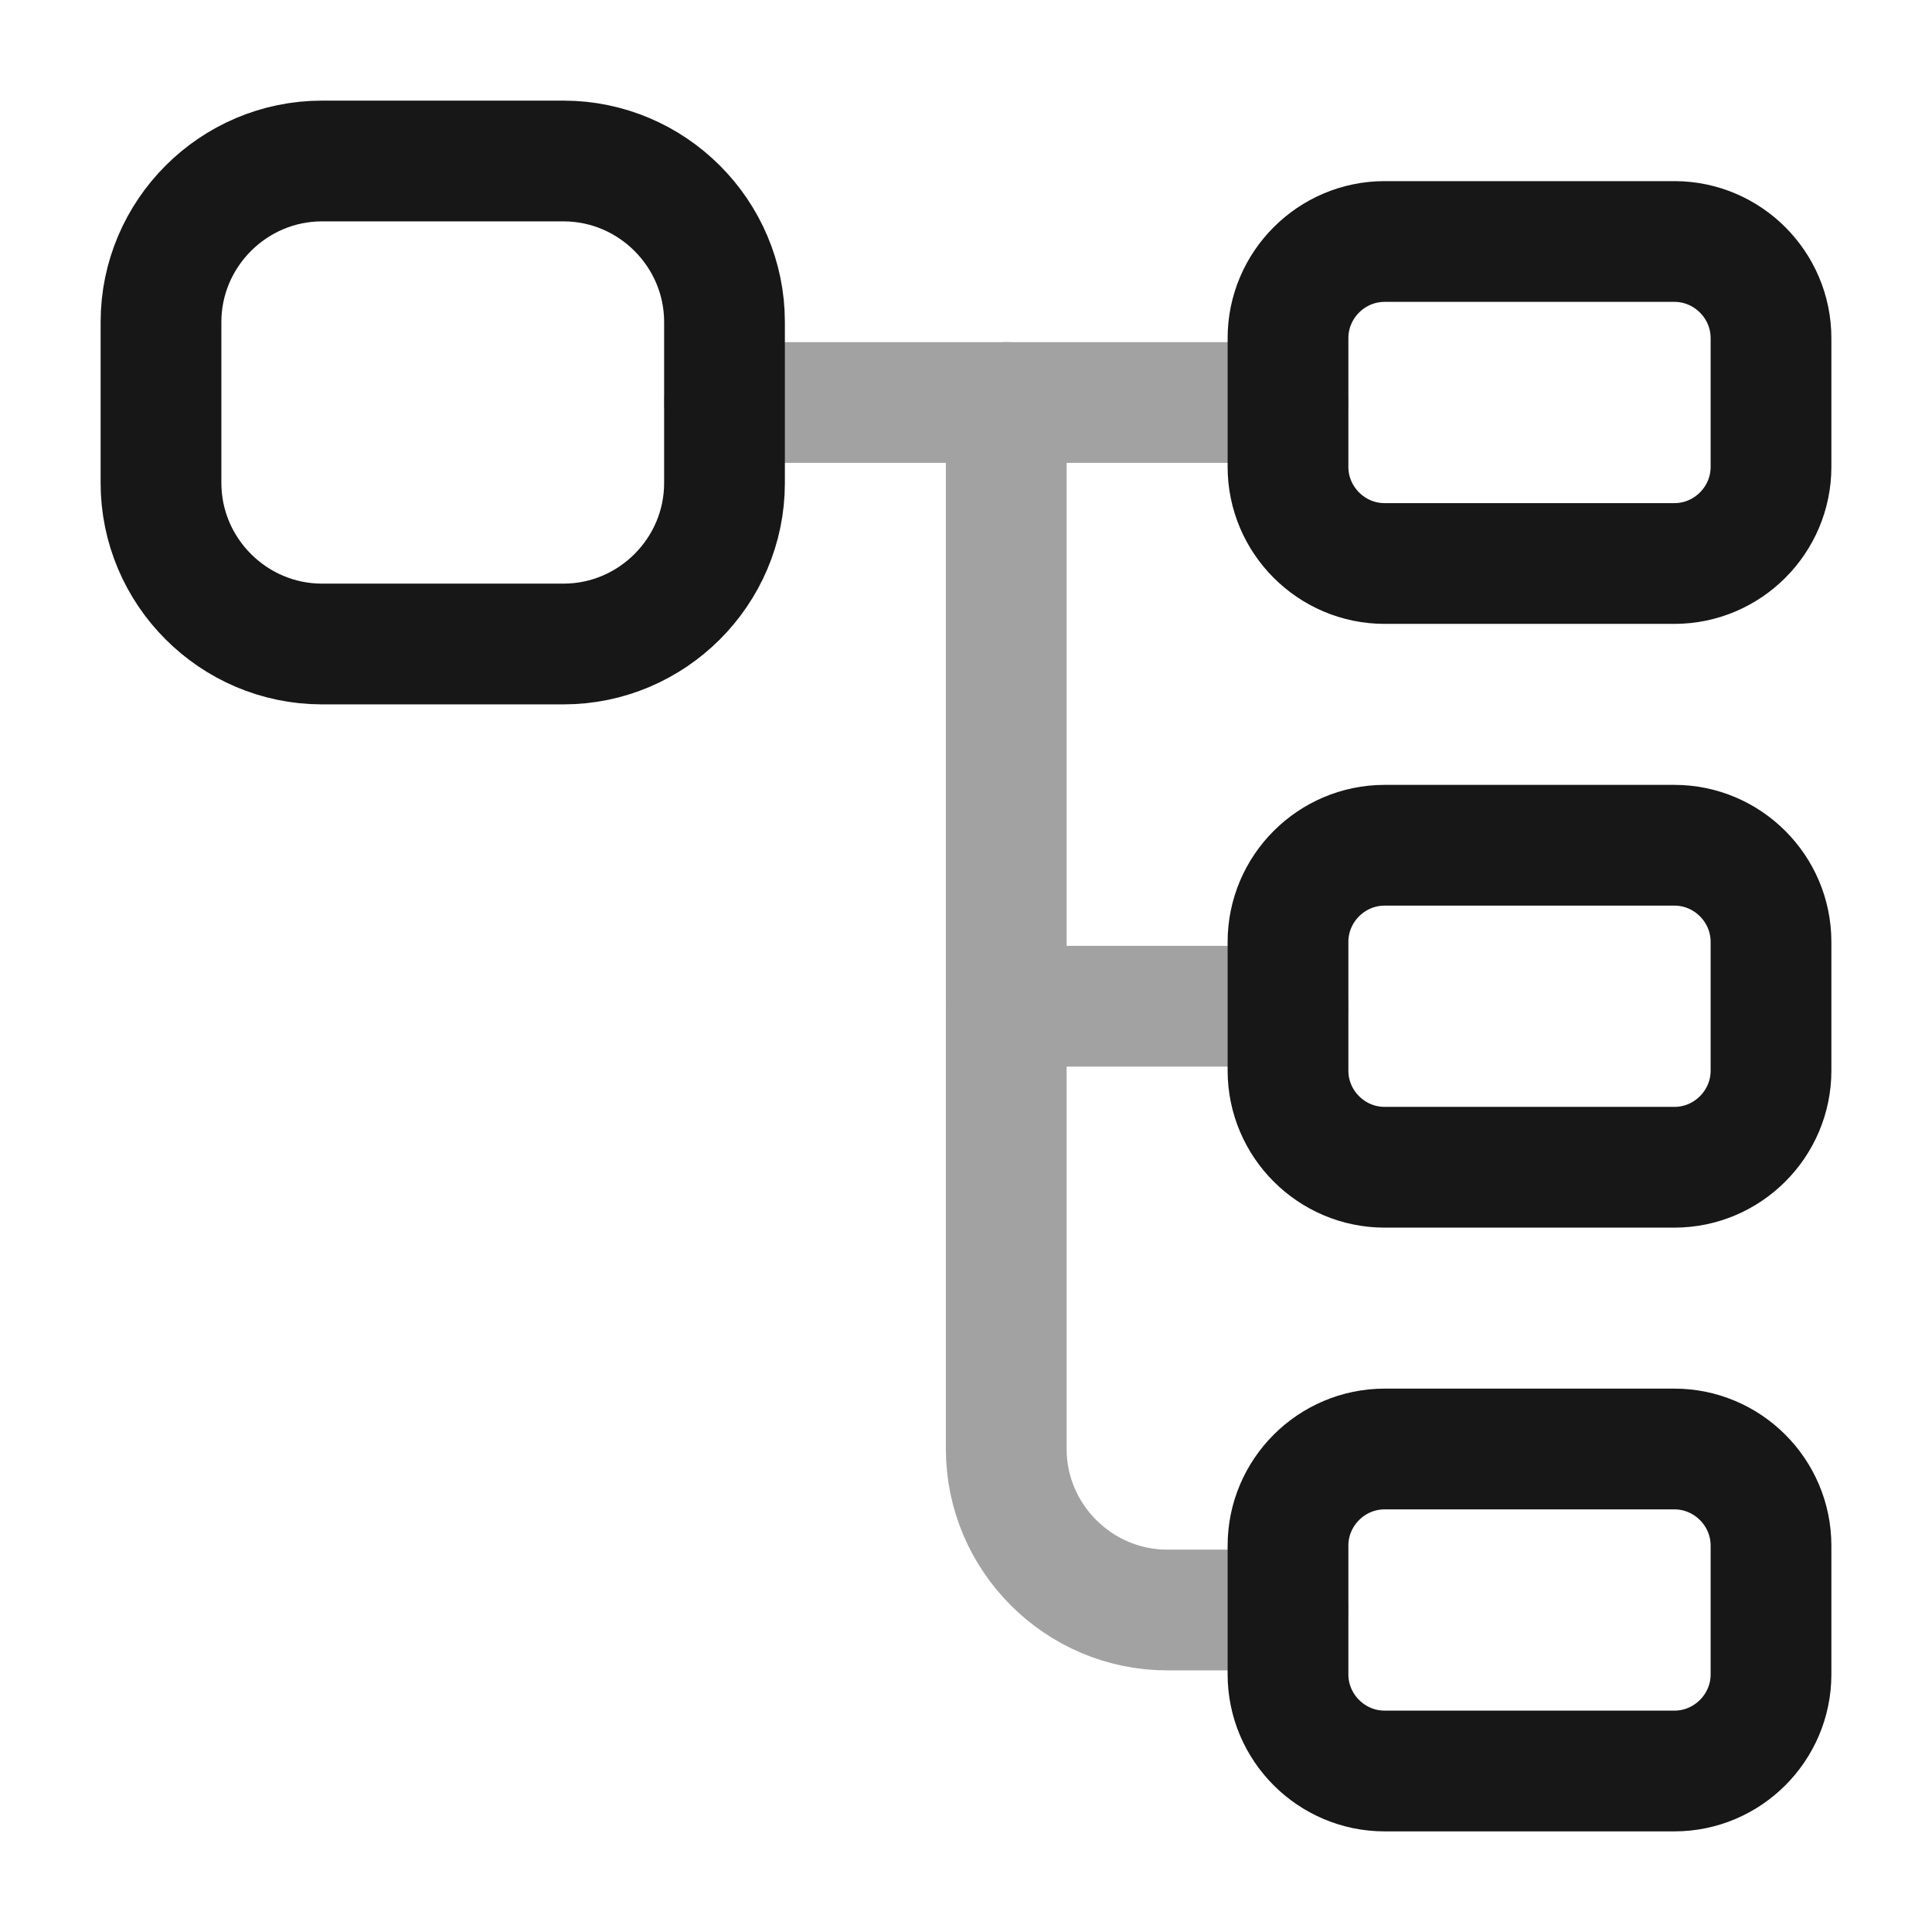 <svg width="24" height="24" viewBox="0 0 24 24" fill="none" xmlns="http://www.w3.org/2000/svg">
<path d="M7 8H4C2.9 8 2 7.1 2 6V4C2 2.9 2.9 2 4 2H7C8.1 2 9 2.9 9 4V6C9 7.1 8.1 8 7 8Z" stroke="#171717" stroke-width="1.5" stroke-linecap="round" stroke-linejoin="round"/>
<path d="M20.8 7H17.2C16.54 7 16 6.46 16 5.8V4.2C16 3.54 16.54 3 17.2 3H20.8C21.46 3 22 3.54 22 4.2V5.8C22 6.46 21.46 7 20.8 7Z" stroke="#171717" stroke-width="1.5" stroke-linecap="round" stroke-linejoin="round"/>
<path d="M20.8 14.5H17.2C16.54 14.5 16 13.96 16 13.3V11.7C16 11.04 16.54 10.5 17.2 10.5H20.8C21.46 10.5 22 11.04 22 11.7V13.3C22 13.96 21.46 14.5 20.8 14.5Z" stroke="#171717" stroke-width="1.5" stroke-linecap="round" stroke-linejoin="round"/>
<g opacity="0.4">
<path d="M9 5H16" stroke="#171717" stroke-width="1.5" stroke-miterlimit="10" stroke-linecap="round" stroke-linejoin="round"/>
<path d="M12.5 5V18C12.5 19.1 13.4 20 14.5 20H16" stroke="#171717" stroke-width="1.5" stroke-miterlimit="10" stroke-linecap="round" stroke-linejoin="round"/>
<path d="M12.5 12.5H16" stroke="#171717" stroke-width="1.5" stroke-miterlimit="10" stroke-linecap="round" stroke-linejoin="round"/>
</g>
<path d="M20.8 22H17.2C16.54 22 16 21.46 16 20.8V19.2C16 18.54 16.54 18 17.2 18H20.8C21.46 18 22 18.54 22 19.2V20.8C22 21.46 21.46 22 20.8 22Z" stroke="#171717" stroke-width="1.5" stroke-linecap="round" stroke-linejoin="round"/>
</svg>
